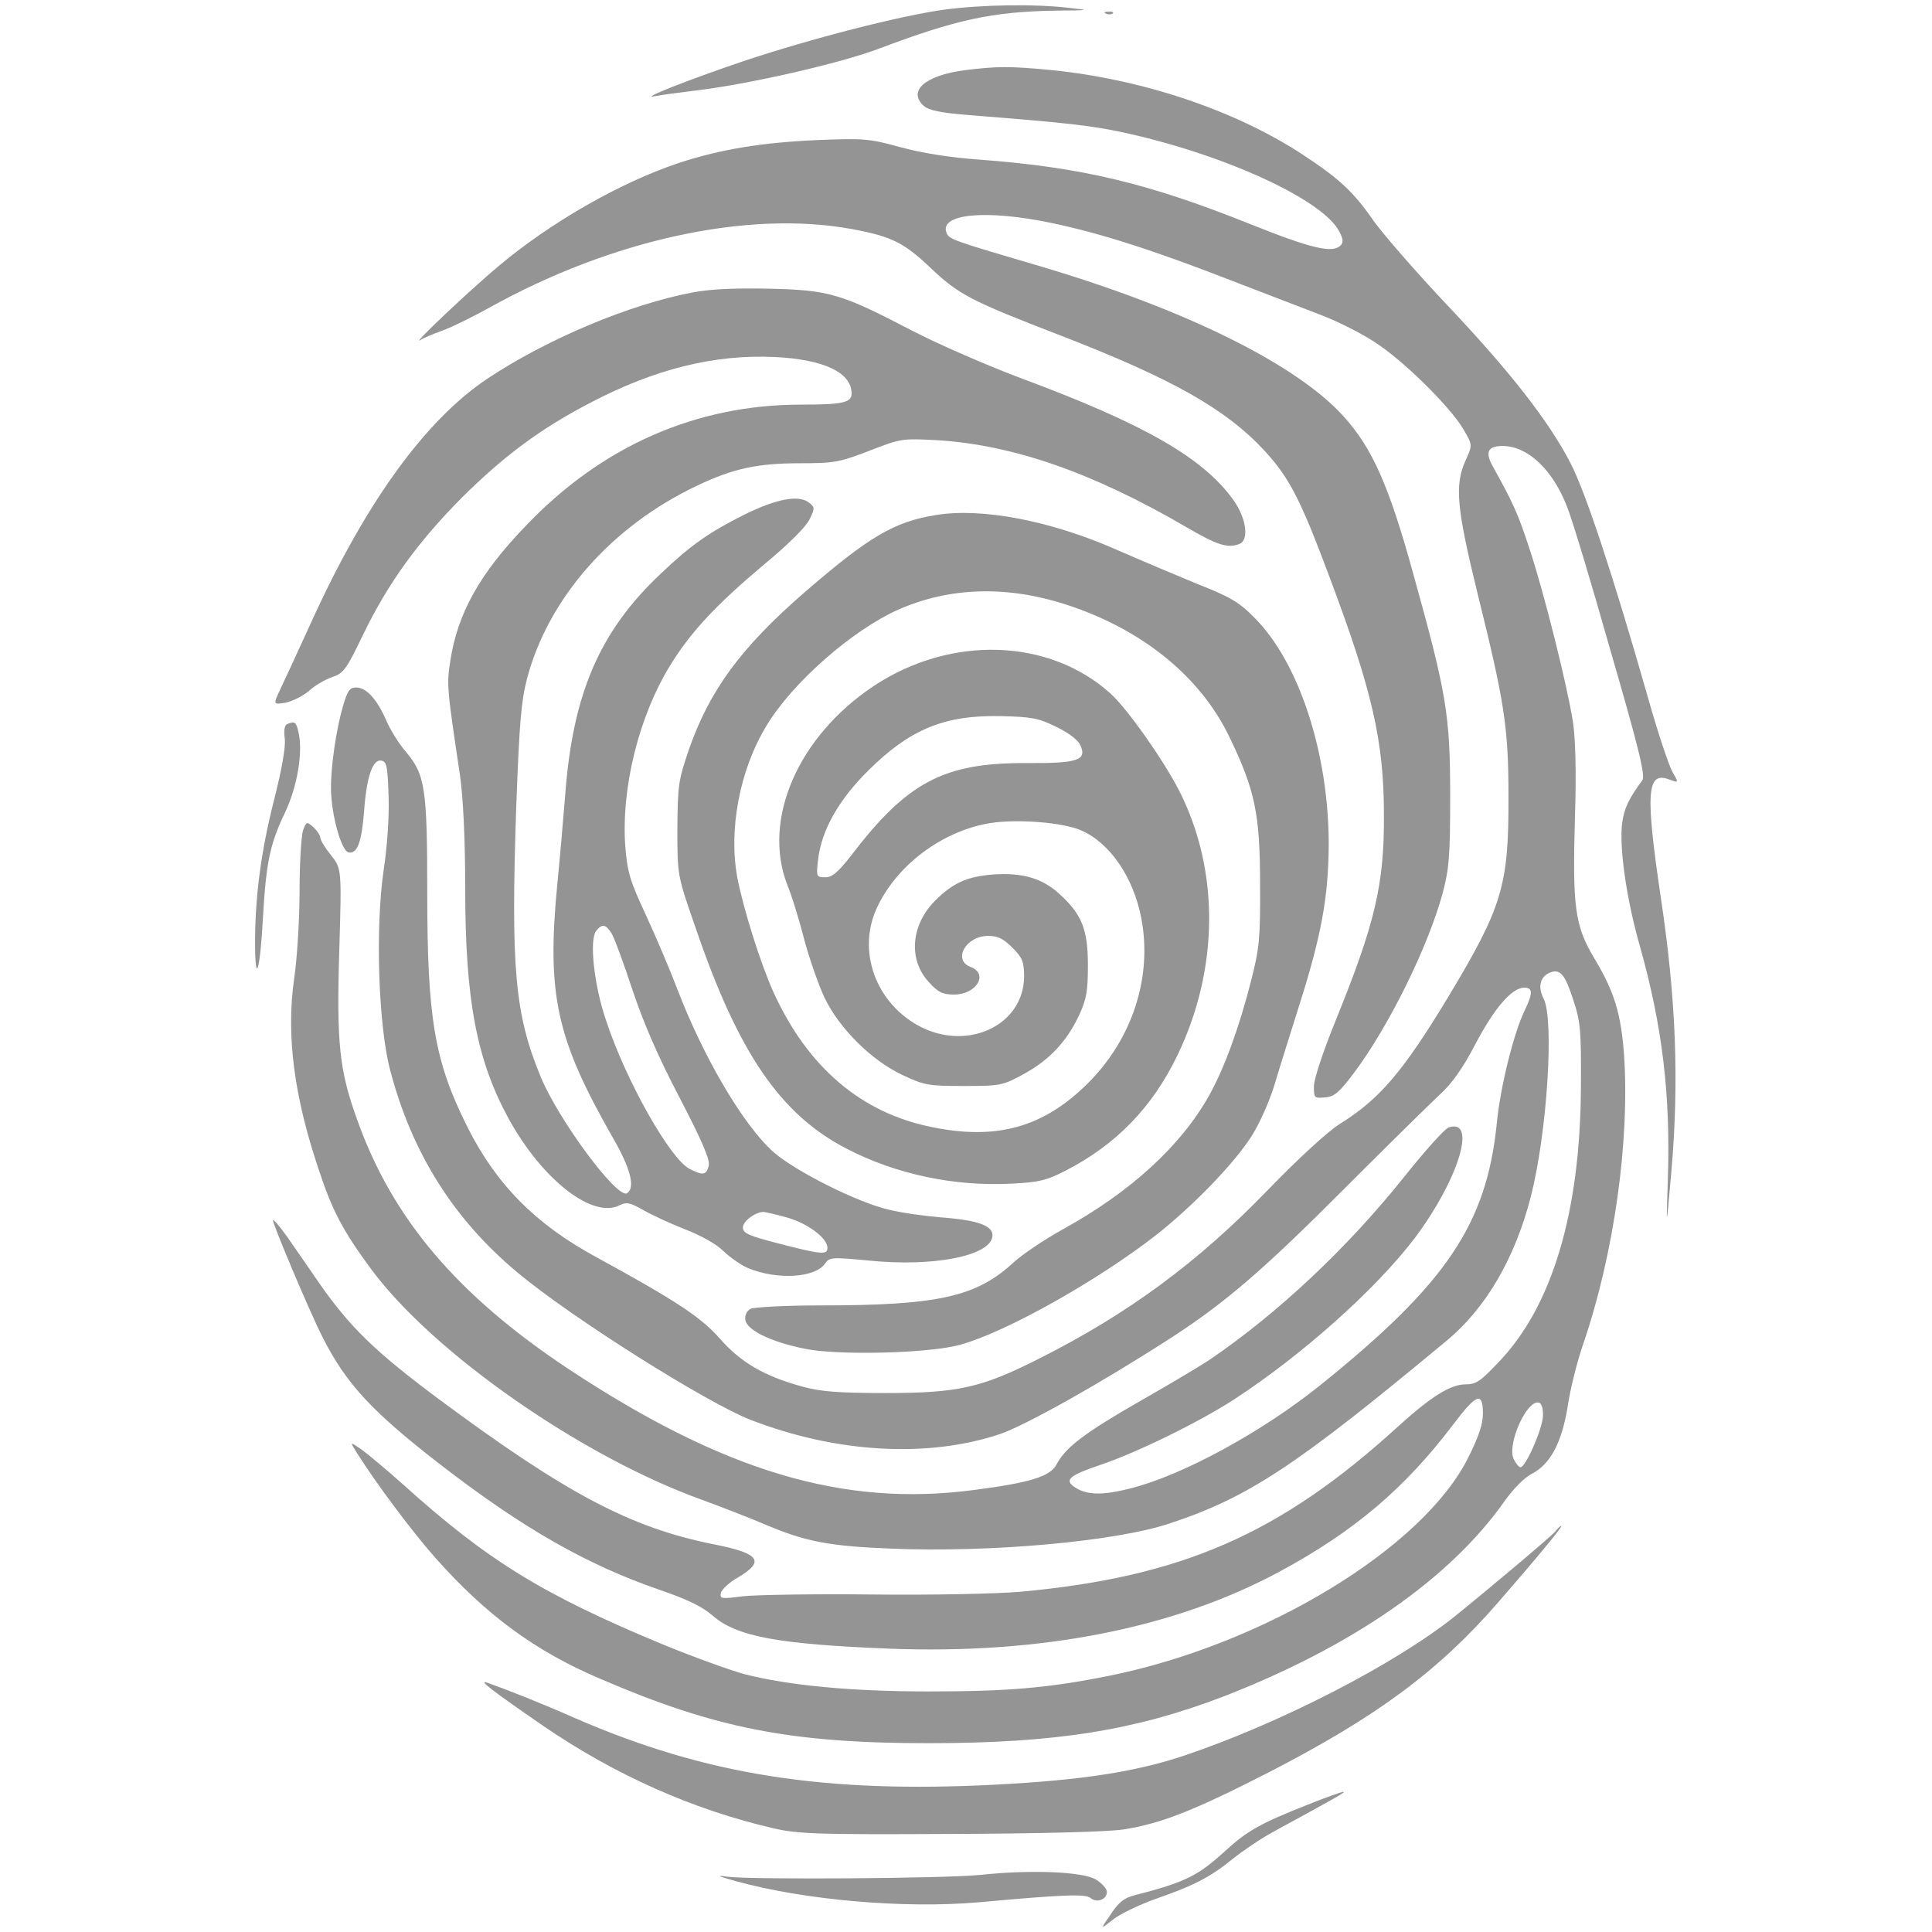 <?xml version="1.0" encoding="UTF-8" standalone="no"?>
<svg
   version="1.0"
   width="560pt"
   height="560pt"
   viewBox="0 0 560 560"
   preserveAspectRatio="xMidYMid meet"
   id="svg26"
   sodipodi:docname="Outstanding.svg"
   inkscape:version="1.1.2 (0a00cf5339, 2022-02-04)"
   xmlns:inkscape="http://www.inkscape.org/namespaces/inkscape"
   xmlns:sodipodi="http://sodipodi.sourceforge.net/DTD/sodipodi-0.dtd"
   xmlns="http://www.w3.org/2000/svg"
   xmlns:svg="http://www.w3.org/2000/svg"
   xmlns:rdf="http://www.w3.org/1999/02/22-rdf-syntax-ns#"
   xmlns:cc="http://creativecommons.org/ns#"
   xmlns:dc="http://purl.org/dc/elements/1.1/">
  <defs
     id="defs30" />
  <sodipodi:namedview
     id="namedview28"
     pagecolor="#505050"
     
     borderopacity="1"
     inkscape:pageshadow="0"
     inkscape:pageopacity="0"
     inkscape:pagecheckerboard="1"
     inkscape:document-units="pt"
     showgrid="false"
     inkscape:zoom="0.58875"
     inkscape:cx="569.00212"
     inkscape:cy="521.44374"
     inkscape:window-width="1920"
     inkscape:window-height="957"
     inkscape:window-x="0"
     inkscape:window-y="27"
     inkscape:window-maximized="1"
     inkscape:current-layer="svg26" />
  <g
     transform="matrix(0.1,0,0,-0.1,-219.162,780.279)"
     fill="#949494"
     stroke="none"
     id="g24">
    <path
       d="m 4930,7775 c -126,-17 -388,-84 -585,-150 -157,-53 -304,-111 -255,-101 14,3 66,10 115,16 155,18 425,80 535,122 223,84 327,107 513,110 99,1 100,1 37,8 -100,12 -255,9 -360,-5 z"
       id="path6" />
    <path
       d="m 5398,7763 c 7,-3 16,-2 19,1 4,3 -2,6 -13,5 -11,0 -14,-3 -6,-6 z"
       id="path8" />
    <path
       d="m 4986,7599 c -113,-15 -164,-60 -117,-103 15,-13 47,-20 133,-27 294,-23 361,-31 463,-54 287,-65 563,-193 609,-284 11,-21 12,-31 3,-40 -23,-23 -84,-9 -266,64 -295,118 -487,163 -779,185 -86,6 -167,19 -230,36 -90,25 -107,26 -237,21 -164,-7 -286,-27 -407,-67 -170,-57 -371,-172 -523,-300 -80,-67 -254,-231 -225,-213 8,6 38,18 65,28 28,10 88,40 135,66 354,197 748,283 1050,228 114,-21 151,-39 226,-110 85,-81 119,-98 378,-198 328,-127 483,-215 595,-337 70,-77 102,-138 186,-363 124,-330 158,-476 158,-691 1,-202 -26,-314 -139,-593 -37,-91 -64,-172 -64,-193 0,-34 1,-35 33,-32 27,2 41,15 84,72 100,134 213,362 256,519 19,72 22,106 22,282 0,235 -10,296 -106,641 -71,259 -120,369 -204,461 -136,150 -457,309 -875,433 -255,75 -268,79 -275,98 -21,56 117,68 307,28 141,-30 292,-78 523,-168 99,-38 216,-83 260,-100 44,-17 112,-51 150,-76 82,-52 220,-188 258,-253 27,-46 27,-46 7,-90 -33,-73 -26,-140 35,-389 77,-311 89,-384 89,-585 1,-260 -18,-321 -174,-581 -132,-218 -199,-297 -315,-369 -36,-23 -119,-99 -209,-192 -202,-209 -405,-359 -664,-489 -166,-84 -234,-99 -442,-99 -136,0 -189,4 -240,18 -112,30 -182,71 -242,140 -56,63 -126,109 -360,237 -175,95 -289,211 -372,377 -95,190 -116,313 -116,679 0,303 -6,342 -63,409 -19,22 -44,62 -56,90 -27,62 -58,95 -87,95 -19,0 -25,-9 -38,-53 -20,-69 -36,-178 -35,-242 1,-74 30,-179 51,-183 25,-5 38,29 45,120 7,99 25,151 50,146 16,-3 18,-17 21,-103 2,-59 -4,-146 -14,-212 -25,-168 -16,-453 19,-584 63,-239 184,-431 369,-585 154,-129 547,-377 676,-427 248,-96 513,-111 722,-41 73,25 283,142 485,272 163,104 277,202 515,441 124,124 248,246 275,271 35,32 66,75 104,148 55,104 105,162 141,162 25,0 25,-16 1,-66 -32,-66 -71,-223 -81,-329 -30,-291 -146,-463 -510,-756 -170,-137 -400,-262 -550,-300 -85,-22 -131,-20 -166,5 -27,20 -11,33 78,63 104,35 284,123 386,189 198,129 412,320 525,469 126,168 181,347 98,320 -11,-3 -69,-68 -129,-143 -165,-207 -367,-396 -562,-529 -25,-17 -117,-72 -205,-122 -162,-93 -215,-134 -241,-183 -18,-35 -77,-53 -239,-74 -378,-50 -725,53 -1176,351 -321,213 -510,435 -612,722 -52,143 -60,223 -52,488 7,240 7,240 -24,279 -17,21 -31,44 -31,51 0,6 -9,20 -20,30 -19,17 -20,17 -30,-9 -5,-15 -10,-94 -10,-175 0,-81 -7,-197 -16,-257 -23,-162 0,-339 71,-550 40,-122 72,-181 154,-292 181,-243 609,-541 956,-666 55,-20 137,-52 182,-71 119,-51 189,-64 368,-71 289,-12 649,21 804,72 231,76 367,166 805,530 114,94 199,239 245,419 47,184 68,512 37,573 -18,35 -10,64 19,76 29,11 43,-6 66,-77 22,-66 24,-88 23,-257 -2,-363 -84,-635 -239,-796 -52,-55 -65,-64 -96,-64 -43,0 -99,-35 -195,-122 -342,-312 -627,-436 -1094,-479 -71,-6 -256,-10 -430,-8 -168,2 -336,-1 -374,-5 -63,-8 -68,-8 -65,9 2,10 24,31 49,45 80,47 64,70 -67,96 -243,48 -430,147 -803,424 -181,135 -254,206 -342,332 -32,46 -74,107 -94,136 -21,29 -39,51 -41,48 -4,-4 105,-263 144,-340 68,-134 142,-214 338,-366 243,-188 428,-293 640,-366 79,-27 122,-48 152,-74 70,-61 188,-83 513,-96 438,-17 826,59 1130,223 217,117 364,242 504,427 67,89 86,96 86,32 0,-31 -12,-67 -42,-127 -131,-264 -592,-543 -1043,-634 -176,-35 -290,-45 -522,-45 -223,0 -404,17 -533,50 -41,11 -146,49 -234,85 -350,145 -511,244 -756,465 -47,42 -101,87 -120,101 -35,24 -35,24 -13,-11 58,-91 154,-220 225,-301 148,-167 290,-272 481,-353 332,-143 551,-186 950,-186 367,0 598,37 854,135 374,145 658,342 816,567 25,35 57,68 79,79 54,28 87,91 104,197 7,48 27,128 44,177 90,262 136,591 119,841 -9,119 -28,182 -85,277 -58,97 -65,148 -57,422 4,122 1,217 -6,265 -17,107 -84,376 -127,505 -32,98 -47,131 -106,237 -22,40 -14,58 29,58 72,0 144,-67 186,-174 14,-33 71,-222 127,-420 84,-289 101,-362 92,-375 -39,-53 -52,-80 -58,-121 -10,-68 11,-220 51,-360 65,-231 89,-430 81,-675 -5,-150 -5,-150 10,20 23,262 14,503 -31,800 -44,298 -40,362 23,339 30,-11 30,-11 12,20 -10,17 -42,112 -70,211 -103,361 -182,600 -226,685 -62,121 -178,269 -359,460 -86,91 -180,199 -210,240 -61,88 -100,124 -211,197 -197,128 -465,217 -729,243 -116,11 -154,11 -249,-1 z M 6664,3699 c -1,-37 -50,-149 -65,-149 -5,0 -14,11 -20,24 -20,44 40,175 74,163 7,-2 12,-19 11,-38 z"
       id="path10" />
    <path
       d="m 4199,6955 c -182,-34 -422,-135 -595,-250 -179,-120 -351,-356 -509,-703 -37,-81 -77,-168 -90,-195 -22,-47 -22,-47 14,-41 20,4 50,19 68,34 17,16 47,33 67,40 33,11 41,21 90,123 72,149 159,269 286,397 123,122 228,200 372,275 189,99 361,141 535,133 143,-7 223,-45 223,-106 0,-26 -25,-32 -146,-32 -305,0 -578,-120 -799,-352 -133,-138 -197,-253 -218,-390 -11,-70 -10,-79 28,-333 9,-65 15,-179 15,-325 0,-326 33,-499 126,-670 98,-178 245,-292 323,-250 19,9 29,7 66,-14 24,-14 78,-39 121,-56 47,-18 92,-43 113,-64 20,-19 52,-41 71,-49 85,-35 194,-28 223,13 13,19 19,19 127,9 186,-19 350,13 358,69 5,31 -39,48 -148,56 -47,4 -114,13 -150,22 -91,20 -275,113 -337,168 -88,79 -203,275 -279,474 -20,53 -61,149 -90,212 -47,101 -54,125 -60,200 -12,171 40,379 132,527 60,97 134,175 272,291 69,57 120,108 130,129 16,33 16,36 -3,50 -30,22 -95,9 -186,-36 -102,-51 -156,-89 -241,-170 -178,-167 -256,-348 -278,-641 -6,-74 -16,-191 -23,-260 -31,-321 -3,-448 161,-735 51,-88 66,-145 41,-161 -28,-17 -197,210 -250,337 -75,182 -87,313 -71,784 9,241 14,304 31,370 62,235 246,443 493,560 105,50 176,65 299,65 99,0 114,3 200,36 92,36 96,36 194,31 222,-13 454,-94 725,-252 91,-53 120,-62 154,-49 29,11 20,75 -17,127 -87,122 -257,220 -612,352 -99,37 -244,100 -321,140 -205,107 -239,117 -414,121 -98,2 -170,-1 -221,-11 z M 3964,5098 c 8,-13 35,-86 60,-162 32,-96 74,-194 137,-314 67,-129 89,-181 85,-198 -7,-28 -17,-29 -56,-9 -56,29 -184,255 -241,428 -36,104 -50,237 -29,262 17,21 27,19 44,-7 z m 508,-824 c 61,-17 118,-60 118,-88 0,-21 -16,-20 -140,12 -89,23 -105,30 -105,47 0,18 35,44 59,45 5,0 36,-7 68,-16 z"
       id="path12" />
    <path
       d="m 4905,6310 c -121,-19 -195,-63 -380,-223 -187,-162 -277,-286 -337,-458 -30,-88 -32,-103 -33,-229 0,-135 0,-135 53,-287 124,-363 246,-541 438,-640 143,-74 312,-110 480,-101 76,4 99,9 153,37 147,75 253,184 326,336 120,250 122,534 5,765 -46,90 -151,239 -200,283 -178,160 -462,169 -685,22 -221,-147 -325,-388 -251,-578 14,-34 36,-107 50,-162 15,-55 41,-129 58,-165 43,-89 136,-181 225,-223 64,-30 75,-32 178,-32 106,0 112,1 173,34 75,41 125,94 161,170 22,48 26,70 26,146 0,105 -18,148 -84,208 -49,44 -106,61 -191,55 -75,-6 -116,-24 -168,-76 -71,-71 -78,-173 -17,-237 26,-29 40,-35 72,-35 65,0 101,60 48,80 -53,20 -14,90 51,90 28,0 44,-8 70,-34 29,-29 34,-41 34,-83 0,-138 -156,-216 -295,-149 -136,67 -193,226 -128,355 62,126 200,223 339,240 79,9 196,-1 247,-22 85,-36 154,-136 177,-257 32,-169 -26,-348 -154,-476 -129,-129 -265,-167 -454,-128 -204,41 -359,173 -458,390 -38,84 -87,240 -105,332 -26,139 6,311 83,439 74,125 249,279 384,339 148,65 313,70 484,15 220,-71 389,-207 474,-382 75,-155 90,-224 90,-429 1,-157 -2,-186 -26,-280 -34,-134 -78,-255 -122,-333 -81,-145 -227,-279 -423,-387 -54,-30 -118,-73 -143,-96 -108,-100 -218,-125 -560,-125 -101,0 -193,-5 -203,-10 -11,-6 -17,-19 -15,-32 4,-29 72,-63 169,-83 97,-21 365,-14 454,11 134,37 400,187 569,319 105,83 223,204 275,285 24,38 52,101 67,150 14,48 46,148 70,225 66,207 86,318 87,471 0,263 -85,525 -213,655 -47,48 -71,62 -170,101 -63,26 -167,70 -231,98 -190,84 -391,123 -524,101 z m 348,-614 c 36,-17 63,-38 70,-53 20,-44 -7,-53 -157,-52 -239,1 -345,-55 -508,-269 -38,-48 -54,-62 -74,-62 -26,0 -27,1 -21,52 10,85 60,173 146,258 121,120 222,161 386,157 87,-2 108,-6 158,-31 z"
       id="path14" />
    <path
       d="m 3024,5704 c -8,-3 -10,-19 -7,-42 3,-24 -8,-87 -31,-178 -38,-149 -56,-285 -55,-424 1,-117 15,-66 23,86 9,156 20,210 63,300 37,77 54,180 39,238 -6,26 -11,29 -32,20 z"
       id="path16" />
    <path
       d="m 6699,3363 c -13,-15 -179,-155 -289,-244 -173,-139 -507,-311 -786,-405 -141,-47 -296,-71 -545,-84 -498,-26 -841,28 -1219,192 -102,45 -193,81 -255,103 -31,11 12,-22 163,-126 208,-142 433,-242 667,-296 72,-16 124,-18 508,-16 265,1 458,6 505,13 109,17 205,55 420,165 313,161 493,294 665,492 115,132 190,223 184,223 -2,0 -11,-7 -18,-17 z"
       id="path18" />
    <path
       d="m 5980,2571 c -136,-54 -174,-75 -240,-136 -76,-69 -113,-88 -257,-125 -33,-8 -48,-20 -72,-56 -31,-45 -31,-45 7,-15 20,16 76,43 124,60 112,39 158,63 223,116 30,24 82,59 117,78 187,102 212,116 203,116 -5,0 -53,-17 -105,-38 z"
       id="path20" />
    <path
       d="m 5030,2368 c -104,-10 -658,-14 -730,-5 -34,5 -29,2 25,-13 200,-55 487,-80 705,-61 241,22 309,25 323,12 18,-15 47,-4 47,18 0,9 -14,25 -32,36 -39,23 -190,29 -338,13 z"
       id="path22" />
  </g>
</svg>
